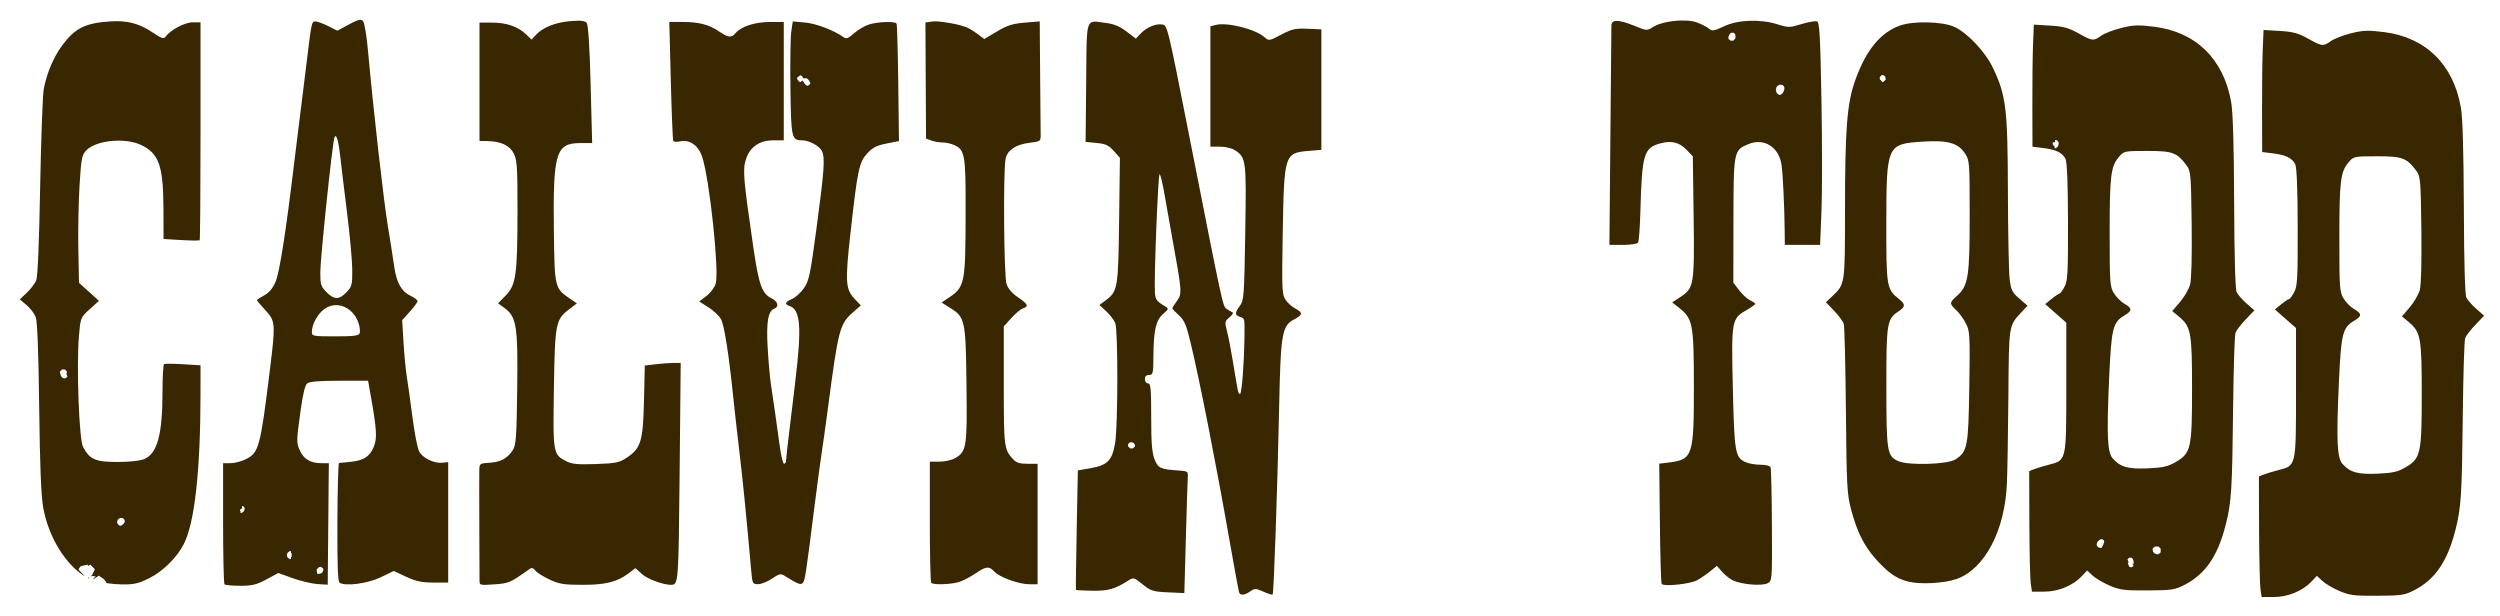 <?xml version="1.0" encoding="UTF-8" standalone="no"?>
<svg
   xmlns:svg="http://www.w3.org/2000/svg"
   xmlns="http://www.w3.org/2000/svg"
   xmlns:sodipodi="http://sodipodi.sourceforge.net/DTD/sodipodi-0.dtd"
   xmlns:inkscape="http://www.inkscape.org/namespaces/inkscape"
   sodipodi:docname="cuntry cal.svg"
   inkscape:version="1.1-dev (a1a64ec, 2020-05-08)"
   id="svg76"
   version="1.1"
   viewBox="0 0 100.298 24.706"
   height="93.379"
   width="379.079">
  <defs
     id="defs72" />
  <sodipodi:namedview
     fit-margin-bottom="3"
     fit-margin-right="3"
     fit-margin-left="3"
     fit-margin-top="3"
     lock-margins="true"
     units="px"
     inkscape:window-maximized="0"
     inkscape:window-y="23"
     inkscape:window-x="0"
     inkscape:window-height="829"
     inkscape:window-width="1252"
     showgrid="false"
     inkscape:current-layer="layer1"
     inkscape:document-units="mm"
     inkscape:cy="69.604495"
     inkscape:cx="193.49845"
     inkscape:zoom="1.3578329"
     inkscape:pageshadow="2"
     inkscape:pageopacity="0.0"
     borderopacity="1.0"
     bordercolor="#666666"
     pagecolor="#ffffff"
     id="base" />
  <g
     transform="translate(-44.392,-39.561)"
     id="layer1"
     inkscape:groupmode="layer"
     inkscape:label="Layer 1">
    <g
       style="fill:#392702;fill-opacity:1"
       id="g12398">
      <path
         transform="matrix(0.265,0,0,0.265,44.392,39.561)"
         d="M 54.674 3.012 C 54.353 2.945 53.851 3.146 52.814 3.707 L 51.078 4.646 L 49.672 3.943 C 48.898 3.557 48.035 3.24 47.754 3.24 C 47.18 3.24 47.152 3.374 46.42 9.48 C 46.146 11.768 45.706 15.296 45.445 17.32 C 45.185 19.344 44.766 22.73 44.514 24.842 C 43.297 35.015 42.319 41.255 41.725 42.643 C 41.29 43.657 40.743 44.313 39.992 44.717 C 39.389 45.042 38.895 45.365 38.895 45.438 C 38.895 45.51 39.47 46.195 40.174 46.959 C 41.716 48.632 41.737 48.919 40.828 56.26 C 39.417 67.661 39.187 68.517 37.268 69.496 C 36.593 69.84 35.531 70.121 34.908 70.121 L 33.775 70.121 L 33.775 79.188 C 33.775 84.171 33.871 88.345 33.988 88.467 C 34.106 88.584 35.182 88.682 36.381 88.682 C 38.199 88.682 38.856 88.52 40.348 87.713 L 42.137 86.746 L 44.32 87.533 C 45.521 87.966 47.203 88.367 48.059 88.422 L 49.615 88.521 L 49.699 79.32 L 49.783 70.121 L 48.674 70.121 C 47.08 70.121 46.038 69.544 45.471 68.348 C 44.853 67.046 44.852 66.956 45.49 62.281 C 45.846 59.678 46.176 58.312 46.516 58.041 C 46.861 57.765 48.369 57.641 51.371 57.641 L 55.725 57.641 L 56.137 59.961 C 57.032 64.999 57.113 66.324 56.604 67.596 C 55.997 69.112 55.101 69.705 53.105 69.912 C 52.242 70.002 51.441 70.085 51.326 70.098 C 51.211 70.109 51.1 74.143 51.08 79.059 C 51.054 85.661 51.144 88.058 51.426 88.232 C 52.331 88.792 55.696 88.336 57.654 87.389 L 59.615 86.439 L 61.494 87.316 C 62.974 88.006 63.852 88.191 65.615 88.195 L 67.855 88.203 L 67.855 79.084 L 67.855 69.963 L 66.988 70.053 C 65.694 70.187 63.956 69.333 63.441 68.309 C 63.191 67.811 62.738 65.46 62.434 63.084 C 62.129 60.708 61.749 57.988 61.59 57.041 C 61.431 56.094 61.208 53.778 61.094 51.893 L 60.885 48.465 L 62.049 47.176 C 62.69 46.467 63.215 45.75 63.215 45.584 C 63.215 45.418 62.717 45.044 62.109 44.754 C 60.775 44.118 60.044 42.804 59.688 40.4 C 59.32 37.918 59.073 36.342 58.727 34.283 C 58.098 30.545 56.518 16.614 55.725 7.803 C 55.504 5.348 55.177 3.398 54.947 3.168 C 54.868 3.089 54.781 3.036 54.674 3.014 L 54.674 3.012 z M 254.508 3.105 C 252.938 3.143 251.195 3.497 250.293 4.068 C 249.337 4.674 249.318 4.672 247.457 3.916 C 245.015 2.924 243.973 2.912 243.955 3.875 C 243.948 4.271 243.878 11.902 243.799 20.834 L 243.654 37.074 L 245.713 37.074 C 246.911 37.074 247.867 36.922 247.998 36.709 C 248.122 36.508 248.277 34.383 248.344 31.988 C 248.584 23.311 248.858 22.38 251.373 21.703 C 253.077 21.244 254.238 21.537 255.359 22.707 L 256.281 23.668 L 256.402 32.658 C 256.542 43.042 256.453 43.604 254.482 44.908 L 253.156 45.785 L 254.203 46.604 C 256.281 48.229 256.434 49.046 256.441 58.445 C 256.449 69.065 256.283 69.571 252.623 70.02 L 251.197 70.195 L 251.293 79.152 C 251.345 84.079 251.466 88.237 251.562 88.393 C 251.838 88.839 255.874 88.427 256.932 87.844 C 257.458 87.554 258.347 86.945 258.908 86.49 L 259.93 85.664 L 260.67 86.52 C 261.077 86.99 261.802 87.581 262.281 87.83 C 263.523 88.476 266.742 88.761 267.602 88.301 C 268.295 87.929 268.3 87.858 268.256 79.547 C 268.233 74.938 268.142 70.983 268.057 70.76 C 267.964 70.518 267.338 70.355 266.51 70.355 C 265.745 70.355 264.743 70.183 264.281 69.973 C 262.691 69.248 262.571 68.566 262.342 58.777 C 262.1 48.463 262.14 48.242 264.451 46.922 C 265.151 46.522 265.725 46.11 265.727 46.006 C 265.728 45.902 265.385 45.661 264.963 45.469 C 264.541 45.276 263.794 44.593 263.305 43.951 L 262.416 42.785 L 262.432 33.377 C 262.447 22.859 262.47 22.749 264.688 21.822 C 267.066 20.829 269.343 22.265 269.719 24.996 C 269.922 26.475 270.141 31.076 270.184 34.754 L 270.209 37.074 L 272.879 37.074 L 275.549 37.074 L 275.758 32.035 C 275.873 29.263 275.872 21.69 275.756 15.205 C 275.582 5.492 275.466 3.383 275.094 3.24 C 274.845 3.145 273.782 3.329 272.732 3.646 C 270.93 4.192 270.73 4.194 269.129 3.689 C 266.494 2.859 263.124 2.979 261.012 3.979 C 259.491 4.698 259.204 4.744 258.74 4.348 C 258.448 4.098 257.634 3.675 256.93 3.406 C 256.33 3.178 255.45 3.084 254.508 3.105 z M 87.34 3.137 L 87.34 3.139 C 87.051 3.146 86.71 3.169 86.309 3.201 C 84.061 3.389 82.131 4.172 81.098 5.314 L 80.482 5.996 L 79.658 5.207 C 78.429 4.029 76.684 3.422 74.523 3.422 L 72.594 3.422 L 72.594 12.383 L 72.594 21.342 L 73.793 21.359 C 75.838 21.39 77.176 22.025 77.793 23.26 C 78.279 24.232 78.351 25.374 78.346 31.9 C 78.338 41.581 78.124 43.133 76.578 44.717 L 75.408 45.914 L 76.393 46.643 C 78.205 47.983 78.422 49.37 78.301 58.881 C 78.207 66.261 78.124 67.395 77.629 68.15 C 76.801 69.414 75.794 69.958 74.1 70.055 C 72.667 70.137 72.591 70.188 72.562 71.102 C 72.546 71.63 72.549 75.444 72.566 79.58 C 72.584 83.716 72.597 87.444 72.596 87.863 C 72.593 88.61 72.64 88.624 74.832 88.467 C 77.058 88.308 77.217 88.238 80.178 86.141 C 80.503 85.91 80.746 85.976 81.041 86.373 C 81.266 86.676 82.229 87.287 83.182 87.73 C 84.671 88.424 85.366 88.536 88.152 88.539 C 91.676 88.542 93.454 88.1 95.17 86.791 L 96.191 86.012 L 97.229 86.939 C 98.081 87.7 100.468 88.563 101.648 88.537 C 102.707 88.514 102.732 88.163 102.893 71.465 L 103.053 54.941 L 101.982 54.943 C 101.394 54.945 100.17 55.036 99.264 55.145 L 97.615 55.342 L 97.496 60.662 C 97.358 66.784 97.029 67.87 94.891 69.285 C 93.745 70.043 93.247 70.147 90.191 70.252 C 87.489 70.345 86.561 70.26 85.766 69.848 C 83.723 68.791 83.705 68.696 83.857 58.861 C 84.011 48.938 84.117 48.386 86.156 46.83 L 87.334 45.932 L 86.312 45.236 C 83.986 43.653 83.962 43.556 83.855 35.236 C 83.7 23.119 84.132 21.66 87.859 21.66 L 89.648 21.66 L 89.416 12.785 C 89.262 6.875 89.062 3.761 88.816 3.465 C 88.609 3.214 88.206 3.114 87.34 3.137 z M 17.633 3.207 C 17.331 3.207 17.02 3.219 16.695 3.24 C 12.879 3.489 11.332 4.266 9.389 6.914 C 8.085 8.69 7.1 11.023 6.627 13.459 C 6.456 14.339 6.21 21.036 6.078 28.34 C 5.924 36.874 5.71 41.921 5.48 42.463 C 5.284 42.927 4.647 43.759 4.062 44.312 L 3 45.32 L 4.027 46.189 C 4.593 46.668 5.217 47.492 5.416 48.02 C 5.652 48.646 5.832 53.376 5.932 61.619 C 6.039 70.461 6.221 75.03 6.537 76.82 C 7.328 81.303 9.938 85.488 12.854 87.248 L 12.557 86.932 C 12.565 86.899 12.57 86.874 12.574 86.85 C 12.55 86.854 12.52 86.863 12.492 86.867 L 11.893 86.246 C 11.965 85.968 12.139 85.808 12.252 85.703 L 13.273 85.49 C 13.31 85.563 13.343 85.624 13.367 85.668 C 13.371 85.668 13.379 85.662 13.383 85.658 C 13.471 85.606 13.577 85.551 13.697 85.486 L 14.361 86.186 C 14.309 86.278 14.269 86.38 14.225 86.48 C 14.12 86.73 13.979 87.06 13.697 87.289 L 13.99 87.184 C 14.159 87.184 14.313 87.248 14.445 87.309 C 14.49 87.325 14.534 87.349 14.57 87.357 C 14.438 87.374 14.313 87.402 14.236 87.482 C 14.144 87.579 14.131 87.683 14.131 87.715 L 14.973 87.148 C 15.045 87.229 15.174 87.304 15.311 87.389 C 15.581 87.552 15.961 87.802 16.125 88.281 C 16.9 88.391 17.722 88.467 18.389 88.475 C 20.311 88.497 20.957 88.35 22.619 87.52 C 24.678 86.491 26.78 84.413 27.822 82.375 C 29.477 79.14 30.348 71.268 30.357 59.5 L 30.359 55.303 L 27.721 55.143 C 26.269 55.054 24.972 55.043 24.84 55.119 C 24.708 55.195 24.6 57.102 24.6 59.355 C 24.6 65.779 23.81 68.674 21.834 69.5 C 21.192 69.768 19.603 69.939 17.773 69.939 C 14.443 69.939 13.555 69.548 12.568 67.641 C 11.971 66.485 11.564 55.514 11.947 50.932 C 12.186 48.086 12.186 48.081 13.58 46.812 L 14.977 45.543 L 13.469 44.178 L 11.959 42.812 L 11.861 37.736 C 11.807 34.944 11.889 30.61 12.041 28.105 C 12.288 24.051 12.397 23.468 13.031 22.793 C 14.474 21.258 18.809 20.79 21.266 21.906 C 24.044 23.168 24.722 25.045 24.744 31.539 L 24.76 36.18 L 27.428 36.34 C 28.895 36.428 30.156 36.441 30.229 36.367 C 30.301 36.294 30.359 28.841 30.359 19.807 L 30.359 3.379 L 29.154 3.379 C 27.977 3.379 25.838 4.514 25.061 5.551 C 24.78 5.925 24.466 5.827 23.199 4.973 C 21.356 3.728 19.745 3.205 17.633 3.207 z M 141.57 3.232 C 141.394 3.231 141.241 3.24 141.119 3.258 L 140.104 3.406 L 140.148 12.189 L 140.195 20.973 L 140.982 21.271 C 141.415 21.436 142.185 21.57 142.693 21.57 C 143.202 21.57 143.996 21.743 144.457 21.953 C 146.092 22.698 146.208 23.397 146.188 32.195 C 146.161 43.223 146.113 43.453 143.328 45.283 L 142.549 45.795 L 143.922 46.662 C 146.108 48.042 146.208 48.525 146.322 58.299 C 146.432 67.677 146.33 68.341 144.633 69.344 C 144.123 69.645 143.05 69.891 142.238 69.891 L 140.768 69.891 L 140.768 78.957 C 140.768 83.944 140.863 88.119 140.98 88.236 C 141.326 88.582 144.101 88.481 145.279 88.08 C 145.878 87.876 146.969 87.299 147.705 86.799 C 149.289 85.722 149.756 85.677 150.521 86.523 C 151.291 87.374 154.252 88.451 155.82 88.451 L 157.088 88.451 L 157.088 79.33 L 157.088 70.211 L 155.543 70.211 C 154.349 70.211 153.851 70.047 153.344 69.49 C 152.014 68.031 151.967 67.657 151.967 58.393 L 151.967 49.412 L 153.113 48.145 C 153.743 47.448 154.535 46.789 154.873 46.682 C 155.793 46.39 155.629 46.029 154.127 45.021 C 153.254 44.437 152.63 43.712 152.385 43 C 151.978 41.82 151.861 25.767 152.246 24.004 C 152.527 22.719 153.81 21.869 155.844 21.621 C 157.537 21.414 157.566 21.393 157.549 20.371 C 157.537 19.799 157.503 15.709 157.469 11.283 L 157.408 3.238 L 155.131 3.428 C 153.296 3.582 152.482 3.841 150.934 4.764 L 149.012 5.908 L 148.01 5.156 C 147.459 4.742 146.719 4.289 146.367 4.148 C 145.194 3.68 142.803 3.239 141.57 3.232 z M 120.023 3.24 L 119.797 4.752 C 119.673 5.583 119.613 9.437 119.664 13.318 C 119.764 20.889 119.843 21.242 121.418 21.242 C 122.463 21.242 123.998 22.053 124.41 22.824 C 124.929 23.794 124.806 25.642 123.65 34.295 C 122.673 41.616 122.488 42.504 121.711 43.625 C 121.239 44.307 120.431 45.039 119.916 45.252 C 118.842 45.697 118.721 46.077 119.568 46.346 C 120.625 46.681 121.063 48.053 120.998 50.818 C 120.944 53.119 120.712 55.386 119.635 64.123 C 119.235 67.369 119.016 69.322 118.996 69.803 C 118.987 70.023 118.849 70.203 118.691 70.203 C 118.534 70.203 118.236 68.942 118.027 67.402 C 117.559 63.939 117.098 60.718 116.715 58.203 C 116.554 57.147 116.329 54.599 116.215 52.541 C 116 48.679 116.282 47.086 117.248 46.715 C 117.981 46.434 117.765 45.629 116.836 45.18 C 115.353 44.463 114.879 43.139 114.041 37.381 C 112.534 27.021 112.423 25.707 112.926 24.127 C 113.527 22.24 114.971 21.242 117.105 21.242 L 118.658 21.242 L 118.658 12.283 L 118.658 3.322 L 116.5 3.33 C 114.252 3.338 112.176 4.021 111.34 5.031 C 110.743 5.753 110.251 5.701 108.875 4.768 C 107.333 3.721 105.824 3.326 103.354 3.324 L 101.328 3.322 L 101.555 12.201 C 101.679 17.085 101.847 21.199 101.93 21.342 C 102.012 21.484 102.494 21.51 103 21.398 C 104.426 21.085 105.758 22.043 106.32 23.789 C 107.432 27.242 108.894 40.971 108.357 42.916 C 108.197 43.497 107.587 44.32 106.965 44.795 L 105.857 45.641 L 107.279 46.543 C 108.062 47.04 108.915 47.852 109.172 48.35 C 109.654 49.281 110.338 53.634 110.973 59.803 C 111.172 61.739 111.61 65.625 111.945 68.441 C 112.471 72.847 112.974 77.913 113.732 86.441 C 113.903 88.355 113.947 88.441 114.77 88.441 C 115.243 88.441 116.191 88.063 116.875 87.598 C 117.966 86.856 118.202 86.803 118.789 87.174 C 120.752 88.412 121.2 88.589 121.525 88.264 C 121.869 87.92 121.981 87.187 123.314 76.627 C 123.746 73.209 124.239 69.536 124.41 68.467 C 124.581 67.397 125.016 64.291 125.375 61.562 C 126.923 49.815 127.13 49.034 129.16 47.26 L 130.33 46.236 L 129.43 45.295 C 127.997 43.799 127.926 42.736 128.762 35.236 C 129.826 25.686 130.062 24.562 131.291 23.221 C 132.093 22.346 132.712 22.028 134.203 21.73 L 136.098 21.352 L 135.99 12.58 C 135.931 7.756 135.815 3.7 135.732 3.566 C 135.515 3.214 133.098 3.271 131.689 3.662 C 131.025 3.847 129.968 4.449 129.34 5 C 128.39 5.834 128.111 5.936 127.67 5.613 C 126.278 4.595 123.564 3.563 121.883 3.41 L 120.023 3.24 z M 165.641 3.277 C 164.378 3.361 164.512 4.822 164.439 12.488 L 164.354 21.482 L 166.02 21.645 C 167.39 21.776 167.85 21.99 168.615 22.846 L 169.547 23.887 L 169.426 33.367 C 169.295 43.728 169.228 44.117 167.332 45.516 L 166.443 46.172 L 167.484 47.133 C 168.057 47.661 168.671 48.471 168.846 48.932 C 169.268 50.043 169.254 64.343 168.828 67.006 C 168.398 69.692 167.698 70.423 165.121 70.877 L 163.18 71.217 L 163.004 80.23 C 162.908 85.188 162.857 89.274 162.891 89.311 C 162.925 89.348 164.025 89.403 165.338 89.432 C 167.72 89.485 168.778 89.188 170.797 87.904 C 171.605 87.39 171.666 87.406 172.988 88.469 C 174.229 89.466 174.565 89.573 176.824 89.676 L 179.301 89.787 L 179.535 81.355 C 179.664 76.718 179.796 72.565 179.828 72.125 C 179.88 71.407 179.754 71.316 178.605 71.242 C 175.675 71.054 175.339 70.905 174.797 69.549 C 174.403 68.565 174.285 67.096 174.285 63.158 C 174.285 58.826 174.211 58.045 173.805 58.045 C 173.538 58.045 173.326 57.76 173.326 57.404 C 173.326 56.978 173.538 56.764 173.965 56.764 C 174.555 56.764 174.606 56.547 174.619 53.965 C 174.638 50.037 174.998 48.465 176.09 47.525 C 176.932 46.801 176.954 46.724 176.412 46.396 C 175.104 45.607 174.919 45.357 174.844 44.285 C 174.699 42.205 175.325 26.365 175.553 26.365 C 175.677 26.365 176.017 27.768 176.311 29.484 C 176.604 31.2 177.133 34.189 177.486 36.125 C 178.948 44.137 178.974 44.486 178.189 45.547 C 177.802 46.071 177.486 46.578 177.486 46.676 C 177.486 46.773 177.93 47.25 178.473 47.734 C 179.291 48.465 179.591 49.162 180.232 51.811 C 181.583 57.391 184.058 69.955 186.125 81.725 C 186.851 85.861 187.505 89.425 187.576 89.645 C 187.753 90.191 188.398 90.146 189.281 89.527 C 189.963 89.05 190.113 89.054 191.275 89.578 C 191.967 89.89 192.595 90.082 192.672 90.006 C 192.846 89.832 193.398 73.953 193.645 62.045 C 193.889 50.267 194.055 49.313 196.051 48.281 C 197.243 47.664 197.254 47.309 196.094 46.709 C 195.592 46.449 194.922 45.844 194.607 45.363 C 194.08 44.558 194.048 43.752 194.199 35.188 C 194.409 23.319 194.462 23.153 198.125 22.846 L 200.045 22.684 L 200.045 13.564 L 200.045 4.445 L 197.943 4.352 C 196.113 4.27 195.598 4.386 193.973 5.24 C 192.141 6.204 192.093 6.211 191.436 5.627 C 190.062 4.406 185.807 3.333 184.068 3.77 L 183.246 3.977 L 183.246 13.09 L 183.246 22.205 L 184.695 22.205 C 185.505 22.205 186.504 22.438 186.953 22.732 C 188.659 23.85 188.701 24.187 188.523 35.23 C 188.37 44.744 188.319 45.461 187.723 46.271 C 186.921 47.363 186.92 47.709 187.725 47.965 C 188.458 48.198 188.447 48.135 188.396 51.324 C 188.333 55.334 187.985 59.645 187.725 59.645 C 187.461 59.645 187.434 59.523 186.645 54.684 C 186.357 52.924 185.953 50.851 185.748 50.076 C 185.397 48.751 185.421 48.629 186.15 48.029 C 186.578 47.677 186.766 47.335 186.57 47.266 C 186.375 47.197 185.973 46.964 185.676 46.746 C 185.119 46.339 185.123 46.36 180.238 21.564 C 176.701 3.609 176.751 3.822 175.912 3.699 C 174.947 3.558 173.555 4.157 172.676 5.094 L 171.965 5.852 L 170.547 4.77 C 169.523 3.988 168.654 3.626 167.428 3.473 C 166.638 3.374 166.063 3.249 165.643 3.277 L 165.641 3.277 z M 291.797 3.387 C 290.245 3.353 288.672 3.507 287.672 3.859 C 284.728 4.898 282.564 7.504 280.93 11.977 C 279.624 15.548 279.323 19.281 279.32 31.969 C 279.317 43.062 279.324 43.007 277.422 44.816 L 276.43 45.76 L 277.68 47.057 C 278.367 47.77 279.021 48.663 279.135 49.043 C 279.249 49.423 279.394 55.326 279.457 62.162 C 279.562 73.589 279.625 74.799 280.248 77.152 C 281.137 80.51 282.219 82.671 284 84.652 C 285.886 86.75 287.106 87.597 288.887 88.049 C 290.707 88.511 294.398 88.309 296.246 87.646 C 300.45 86.139 303.503 80.368 303.828 73.312 C 303.909 71.553 304.011 65.563 304.055 60.004 C 304.142 48.962 304.077 49.369 306.137 47.154 L 306.951 46.277 L 305.717 45.211 C 304.63 44.272 304.456 43.918 304.248 42.248 C 304.118 41.205 303.999 35.24 303.982 28.992 C 303.948 16.404 303.714 14.456 301.719 10.275 C 300.532 7.789 297.772 4.879 295.799 4.033 C 294.88 3.639 293.349 3.42 291.797 3.387 z M 307.91 3.73 L 307.787 6.73 C 307.72 8.38 307.674 12.539 307.684 15.971 L 307.703 22.209 L 309.326 22.408 C 311.25 22.643 312.197 23.098 312.693 24.025 C 312.939 24.484 313.065 27.588 313.08 33.537 C 313.099 41.287 313.035 42.498 312.555 43.41 C 312.253 43.982 311.903 44.455 311.775 44.461 C 311.648 44.467 311.113 44.825 310.586 45.256 L 309.629 46.039 L 311.227 47.445 L 312.824 48.852 L 312.824 58.586 C 312.824 69.79 312.851 69.672 310.209 70.348 C 309.36 70.565 308.336 70.874 307.936 71.033 L 307.207 71.324 L 307.232 79.246 C 307.248 83.604 307.343 87.709 307.443 88.369 L 307.625 89.57 L 309.516 89.57 C 311.628 89.57 313.858 88.639 315.203 87.197 L 315.982 86.363 L 316.803 87.133 C 317.254 87.556 318.417 88.242 319.385 88.656 C 320.934 89.319 321.625 89.407 325.145 89.387 C 328.798 89.364 329.283 89.29 330.744 88.533 C 333.892 86.902 335.748 84.191 336.951 79.465 C 337.83 76.012 337.94 74.274 338.078 61.73 C 338.143 55.834 338.304 50.721 338.436 50.369 C 338.567 50.017 339.265 49.113 339.988 48.357 L 341.303 46.984 L 340.131 45.957 C 339.486 45.392 338.807 44.623 338.621 44.248 C 338.404 43.81 338.266 38.965 338.234 30.648 C 338.2 21.83 338.057 17 337.779 15.434 C 336.627 8.922 332.463 4.846 326.148 4.049 C 323.753 3.746 322.997 3.775 321.174 4.225 C 319.992 4.516 318.616 5.046 318.115 5.402 C 316.93 6.246 316.795 6.231 314.646 5.033 C 313.163 4.206 312.366 3.992 310.367 3.875 L 307.91 3.73 z M 342.686 4.539 L 342.562 7.539 C 342.496 9.189 342.449 13.347 342.459 16.779 L 342.479 23.018 L 344.102 23.217 C 346.025 23.452 346.972 23.906 347.469 24.834 C 347.714 25.292 347.84 28.396 347.855 34.346 C 347.874 42.095 347.811 43.306 347.33 44.219 C 347.028 44.791 346.678 45.263 346.551 45.27 C 346.423 45.276 345.888 45.634 345.361 46.064 L 344.404 46.848 L 346.002 48.254 L 347.6 49.66 L 347.6 59.395 C 347.6 70.599 347.626 70.48 344.984 71.156 C 344.135 71.374 343.112 71.682 342.711 71.842 L 341.982 72.133 L 342.008 80.055 C 342.023 84.412 342.118 88.518 342.219 89.178 L 342.4 90.379 L 344.291 90.379 C 346.403 90.379 348.634 89.448 349.979 88.006 L 350.758 87.172 L 351.578 87.941 C 352.03 88.365 353.192 89.051 354.16 89.465 C 355.709 90.128 356.4 90.216 359.92 90.195 C 363.574 90.173 364.058 90.099 365.52 89.342 C 368.667 87.711 370.523 84.999 371.727 80.273 C 372.606 76.821 372.716 75.082 372.854 62.539 C 372.918 56.643 373.079 51.53 373.211 51.178 C 373.342 50.826 374.041 49.921 374.764 49.166 L 376.078 47.793 L 374.906 46.766 C 374.261 46.201 373.582 45.431 373.396 45.057 C 373.179 44.618 373.041 39.774 373.01 31.457 C 372.976 22.639 372.832 17.809 372.555 16.242 C 371.402 9.73 367.239 5.655 360.924 4.857 C 358.528 4.555 357.773 4.583 355.949 5.033 C 354.767 5.325 353.391 5.855 352.891 6.211 C 351.706 7.055 351.571 7.04 349.422 5.842 C 347.938 5.015 347.142 4.801 345.143 4.684 L 342.686 4.539 z M 262.369 4.945 C 262.465 4.962 262.545 5.006 262.609 5.074 C 262.762 5.239 262.749 5.459 262.736 5.637 C 262.734 5.69 262.727 5.762 262.732 5.795 L 262.418 6.154 L 261.998 6.154 L 261.686 5.9 C 261.625 5.593 261.724 5.416 261.787 5.297 C 261.812 5.256 261.825 5.232 261.83 5.209 L 262.039 4.98 C 262.163 4.94 262.274 4.929 262.369 4.945 z M 285.109 11.381 C 285.349 11.431 285.483 11.666 285.49 12.045 L 285.094 12.432 C 284.977 12.399 284.903 12.335 284.859 12.297 L 284.582 11.982 L 284.582 11.703 L 284.836 11.395 C 284.939 11.369 285.03 11.364 285.109 11.381 z M 121.174 11.396 C 121.296 11.424 121.372 11.489 121.418 11.529 L 121.678 11.91 C 121.751 11.859 121.836 11.832 121.93 11.832 C 122.315 11.832 122.661 12.348 122.674 12.67 L 122.311 12.996 C 122.037 12.953 121.901 12.772 121.822 12.66 C 121.799 12.63 121.769 12.586 121.754 12.578 L 121.523 12.186 L 121.16 12.432 C 121.043 12.401 120.971 12.336 120.926 12.301 L 120.65 11.908 C 120.681 11.786 120.745 11.71 120.783 11.664 L 121.174 11.396 z M 269.457 12.828 C 269.637 12.802 269.836 12.85 270.016 12.994 L 270.133 13.193 C 270.191 13.594 270.046 13.819 269.939 13.986 C 269.896 14.052 269.861 14.104 269.846 14.16 L 269.467 14.387 C 269.061 14.29 268.813 13.92 268.863 13.488 C 268.905 13.124 269.156 12.872 269.457 12.828 z M 50.84 20.637 C 51.067 20.77 51.32 21.886 51.516 23.721 C 51.638 24.865 52.091 28.609 52.523 32.041 C 52.956 35.473 53.318 39.413 53.328 40.797 C 53.345 43.121 53.279 43.383 52.461 44.236 C 51.341 45.405 50.607 45.404 49.43 44.227 C 48.594 43.391 48.494 43.074 48.49 41.266 C 48.486 39.183 50.314 21.701 50.625 20.842 C 50.692 20.657 50.764 20.592 50.84 20.637 z M 311.127 21.184 C 311.449 21.184 311.672 21.407 311.672 21.727 C 311.672 21.924 311.58 22.149 311.438 22.291 C 311.328 22.4 311.192 22.461 311.055 22.461 L 311.055 22.131 C 310.935 22.133 310.81 22.01 310.736 21.617 C 310.911 21.533 311.032 21.509 311.129 21.512 L 311.127 21.184 z M 292.479 21.381 L 292.48 21.381 C 295.264 21.332 296.544 21.831 297.465 23.199 C 298.181 24.263 298.197 24.467 298.197 32.662 C 298.197 41.95 297.989 43.256 296.26 44.797 C 295.109 45.822 295.102 45.959 296.148 46.936 C 296.606 47.362 297.27 48.275 297.623 48.965 C 298.229 50.146 298.258 50.698 298.139 58.564 C 298.001 67.672 297.871 68.353 296.049 69.547 C 294.874 70.316 288.916 70.497 287.395 69.811 C 285.682 69.037 285.588 68.446 285.582 58.592 C 285.574 48.827 285.663 48.289 287.461 47.111 C 288.486 46.44 288.488 46.05 287.473 45.25 C 285.623 43.795 285.558 43.396 285.576 33.633 C 285.599 21.906 285.657 21.777 291.191 21.436 C 291.653 21.405 292.081 21.388 292.479 21.381 z M 325.092 22.85 L 325.094 22.85 C 328.924 22.85 329.578 23.092 331.043 25.053 C 331.661 25.88 331.709 26.441 331.803 33.885 C 331.864 38.753 331.772 42.315 331.566 43.078 C 331.382 43.763 330.698 44.946 330.047 45.707 L 328.863 47.09 L 329.875 47.93 C 331.706 49.452 331.861 50.31 331.861 58.834 C 331.861 67.876 331.703 68.593 329.406 69.939 L 329.404 69.939 C 328.245 70.619 327.475 70.796 325.203 70.9 C 322.199 71.038 321.013 70.71 319.863 69.422 C 319.03 68.488 318.918 65.945 319.318 57.072 C 319.651 49.695 319.874 48.792 321.621 47.76 C 322.827 47.047 322.828 46.672 321.629 45.988 C 321.106 45.691 320.386 44.971 320.031 44.389 C 319.428 43.4 319.386 42.79 319.387 35.17 C 319.387 26.568 319.561 25.185 320.812 23.73 C 321.554 22.869 321.646 22.85 325.092 22.85 z M 359.867 23.658 L 359.869 23.658 C 363.699 23.658 364.353 23.901 365.818 25.861 C 366.436 26.688 366.484 27.25 366.578 34.693 C 366.639 39.562 366.548 43.124 366.342 43.887 C 366.157 44.572 365.473 45.755 364.822 46.516 L 363.639 47.898 L 364.65 48.738 C 366.482 50.26 366.637 51.118 366.637 59.643 C 366.637 68.684 366.478 69.402 364.182 70.748 L 364.18 70.748 C 363.02 71.427 362.251 71.605 359.979 71.709 C 356.974 71.847 355.788 71.519 354.639 70.23 C 353.806 69.297 353.694 66.754 354.094 57.881 C 354.426 50.503 354.649 49.6 356.396 48.568 C 357.603 47.856 357.604 47.48 356.404 46.797 C 355.881 46.499 355.162 45.78 354.807 45.197 C 354.204 44.209 354.161 43.599 354.162 35.979 C 354.163 27.377 354.336 25.993 355.588 24.539 C 356.329 23.678 356.422 23.658 359.867 23.658 z M 51.166 46.205 C 52.493 46.326 53.752 47.318 54.275 48.902 C 54.473 49.5 54.552 50.198 54.453 50.455 C 54.311 50.825 53.542 50.922 50.744 50.922 C 47.409 50.922 47.215 50.886 47.215 50.271 C 47.215 49.103 48.081 47.512 49.121 46.771 C 49.584 46.442 50.088 46.258 50.596 46.207 C 50.786 46.188 50.976 46.188 51.166 46.205 z M 9.385 55.932 L 9.807 55.932 L 10.123 56.234 C 10.126 56.298 10.124 56.363 10.121 56.432 C 10.119 56.487 10.116 56.575 10.121 56.605 C 10.113 56.565 10.053 56.5 9.984 56.492 L 10.213 56.98 C 10.048 57.232 9.865 57.285 9.74 57.285 C 9.218 57.285 9.076 56.463 9.068 56.26 L 9.385 55.932 z M 171.279 66.953 C 171.491 66.966 171.617 67.051 171.686 67.127 C 171.762 67.206 171.846 67.35 171.828 67.586 L 171.51 67.879 L 171.092 67.879 L 170.775 67.561 L 170.775 67.279 L 171.039 66.967 C 171.13 66.952 171.209 66.949 171.279 66.953 z M 36.643 76.598 C 36.868 76.598 37.037 76.773 37.037 77.004 L 37.037 77.008 C 37.037 77.173 36.957 77.358 36.822 77.49 C 36.708 77.604 36.563 77.67 36.418 77.67 L 36.418 77.328 C 36.39 77.328 36.366 77.349 36.336 77.336 C 36.305 77.201 36.355 77.152 36.418 77.111 L 36.418 77.072 C 36.421 77.082 36.438 77.082 36.443 77.092 C 36.522 77.054 36.612 77.025 36.619 76.916 C 36.634 76.913 36.632 76.929 36.643 76.932 L 36.643 76.598 z M 37.037 77.004 L 36.713 77.006 C 36.713 77.011 36.71 77.018 36.707 77.023 L 37.037 77.004 z M 36.643 77.195 C 36.638 77.203 36.63 77.211 36.625 77.219 C 36.633 77.219 36.635 77.232 36.643 77.232 L 36.643 77.195 z M 18.236 78.42 C 18.329 78.401 18.428 78.402 18.531 78.424 L 18.691 78.51 C 18.778 78.599 18.891 78.737 18.889 78.92 C 18.886 79.11 18.768 79.223 18.699 79.291 C 18.656 79.332 18.636 79.353 18.631 79.373 L 18.303 79.607 C 17.973 79.587 17.732 79.325 17.742 79 C 17.75 78.703 17.959 78.477 18.236 78.42 z M 318.156 81.625 C 318.359 81.64 318.458 81.741 318.506 81.822 C 318.612 82.005 318.526 82.183 318.473 82.303 C 318.43 82.389 318.398 82.463 318.416 82.496 L 318.131 82.959 C 317.578 82.954 317.461 82.647 317.436 82.518 C 317.362 82.139 317.732 81.765 318.014 81.65 L 318.156 81.625 z M 326.232 82.742 L 326.793 82.742 L 327.109 83.061 L 327.109 83.621 L 326.744 83.936 L 326.793 83.621 L 326.73 83.934 C 326.489 83.896 326.186 83.848 326.014 83.6 C 325.905 83.44 325.872 83.239 325.92 82.998 L 326.232 82.742 z M 44.057 83.432 L 44.057 83.779 C 44.095 83.779 44.112 83.752 44.16 83.762 L 44.16 84.316 C 44.112 84.327 44.095 84.299 44.057 84.297 L 44.057 84.645 C 43.704 84.645 43.438 84.382 43.438 84.037 C 43.438 83.877 43.5 83.721 43.611 83.609 C 43.723 83.495 43.884 83.432 44.057 83.432 z M 322.529 84.416 C 322.966 84.416 323.005 84.943 323.025 85.225 C 323.028 85.273 323.03 85.312 323.035 85.34 L 322.85 85.373 L 322.832 85.377 L 323.02 85.592 C 322.974 85.67 322.855 85.881 322.621 85.881 C 322.301 85.881 322.233 85.548 322.188 85.33 C 322.175 85.259 322.147 85.137 322.129 85.102 C 322.142 85.127 322.201 85.179 322.287 85.189 L 322.084 84.668 C 322.178 84.559 322.326 84.416 322.529 84.416 z M 48.596 85.814 L 48.943 86.096 C 48.969 86.329 48.917 86.517 48.793 86.656 C 48.664 86.801 48.468 86.875 48.209 86.875 C 48.153 86.875 48.096 86.872 48.035 86.867 L 47.93 86.266 C 47.94 86.255 47.97 86.212 47.99 86.182 C 48.077 86.052 48.235 85.814 48.596 85.814 z M 13.52 87.406 C 13.453 87.443 13.362 87.461 13.279 87.486 C 13.338 87.517 13.398 87.546 13.457 87.574 C 13.475 87.517 13.481 87.459 13.52 87.406 z "
         style="fill:#392702;fill-opacity:1;stroke-width:0.32"
         id="path365" />
    </g>
  </g>
</svg>
